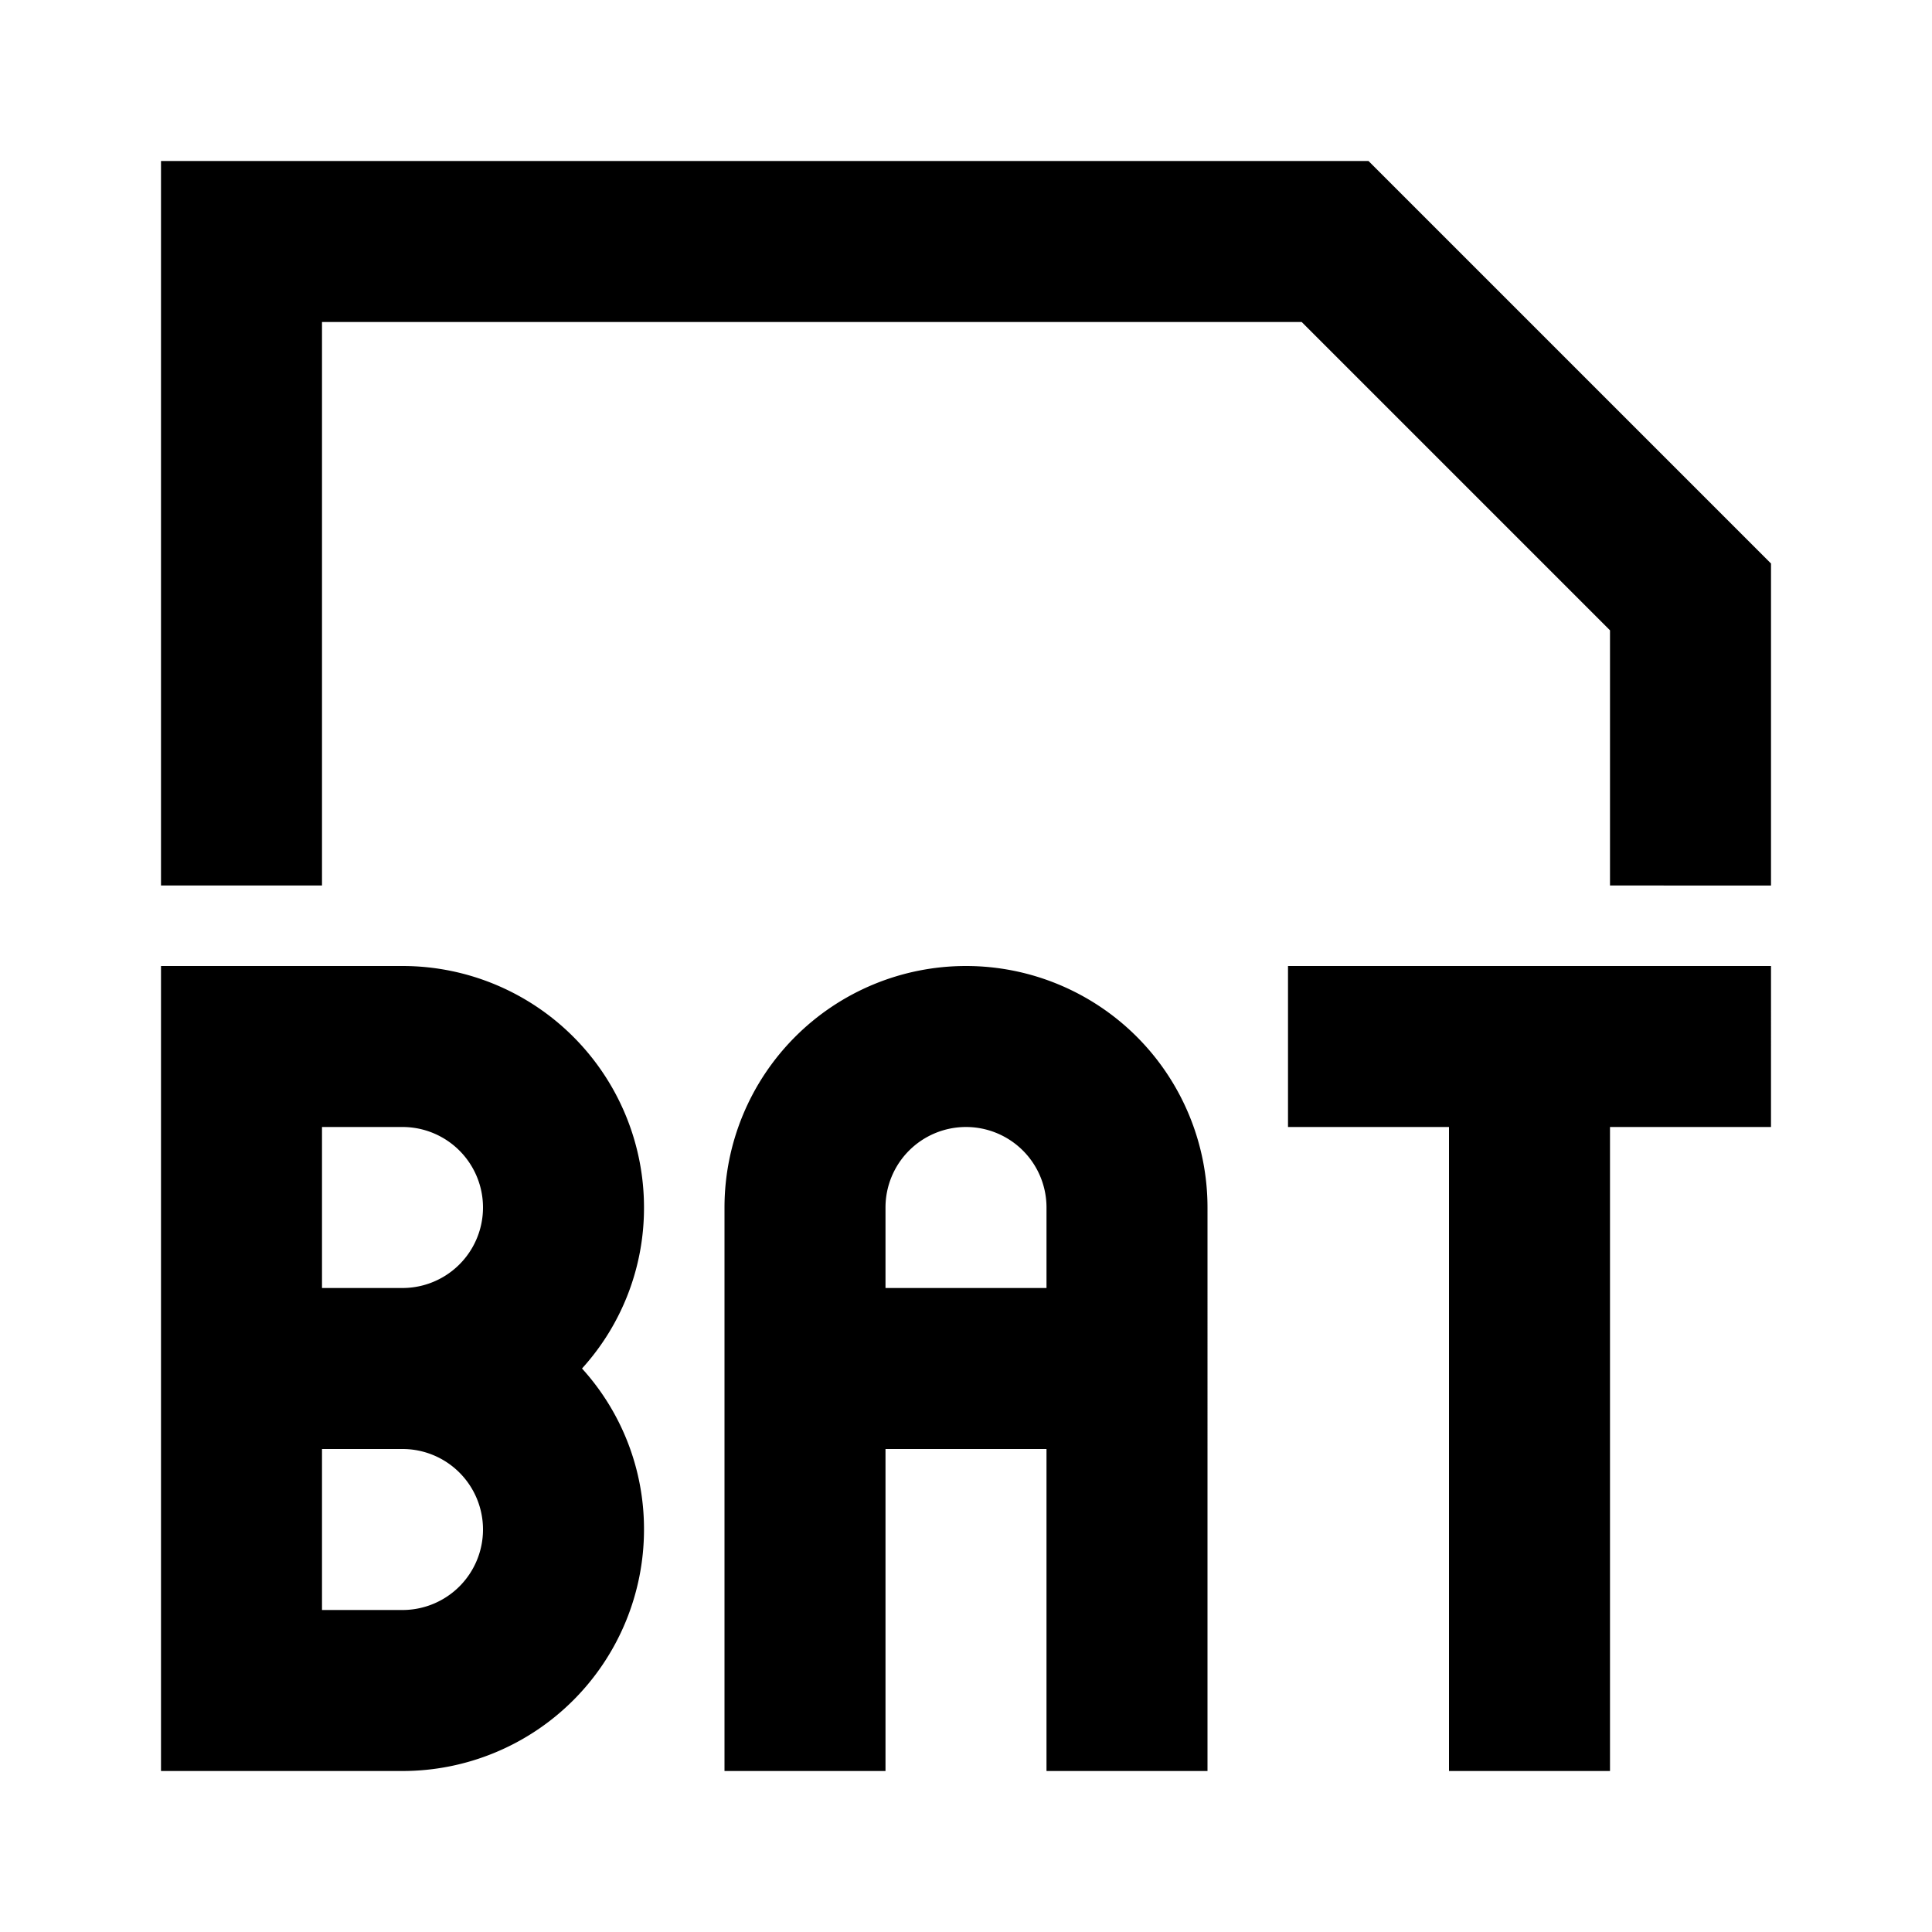 <svg xmlns="http://www.w3.org/2000/svg" viewBox="0 0 48 48"><rect width="48" height="48" style="fill:none"/><path d="M44,24H32v4h4V44h4V28h4ZM14.46,34A5.93,5.93,0,0,1,16,38a6,6,0,0,1-6,6H4V24h6a6,6,0,0,1,6,6A5.93,5.93,0,0,1,14.46,34ZM8,32h2a2,2,0,0,0,0-4H8Zm4,6a2,2,0,0,0-2-2H8v4h2A2,2,0,0,0,12,38ZM24,28a2,2,0,0,1,2,2v2H22V30a2,2,0,0,1,2-2m0-4a6,6,0,0,0-6,6V44h4V36h4v8h4V30a6,6,0,0,0-6-6ZM34,4,44,14v8H40V15.66L32.34,8H8V22H4V4Z"/></svg>
